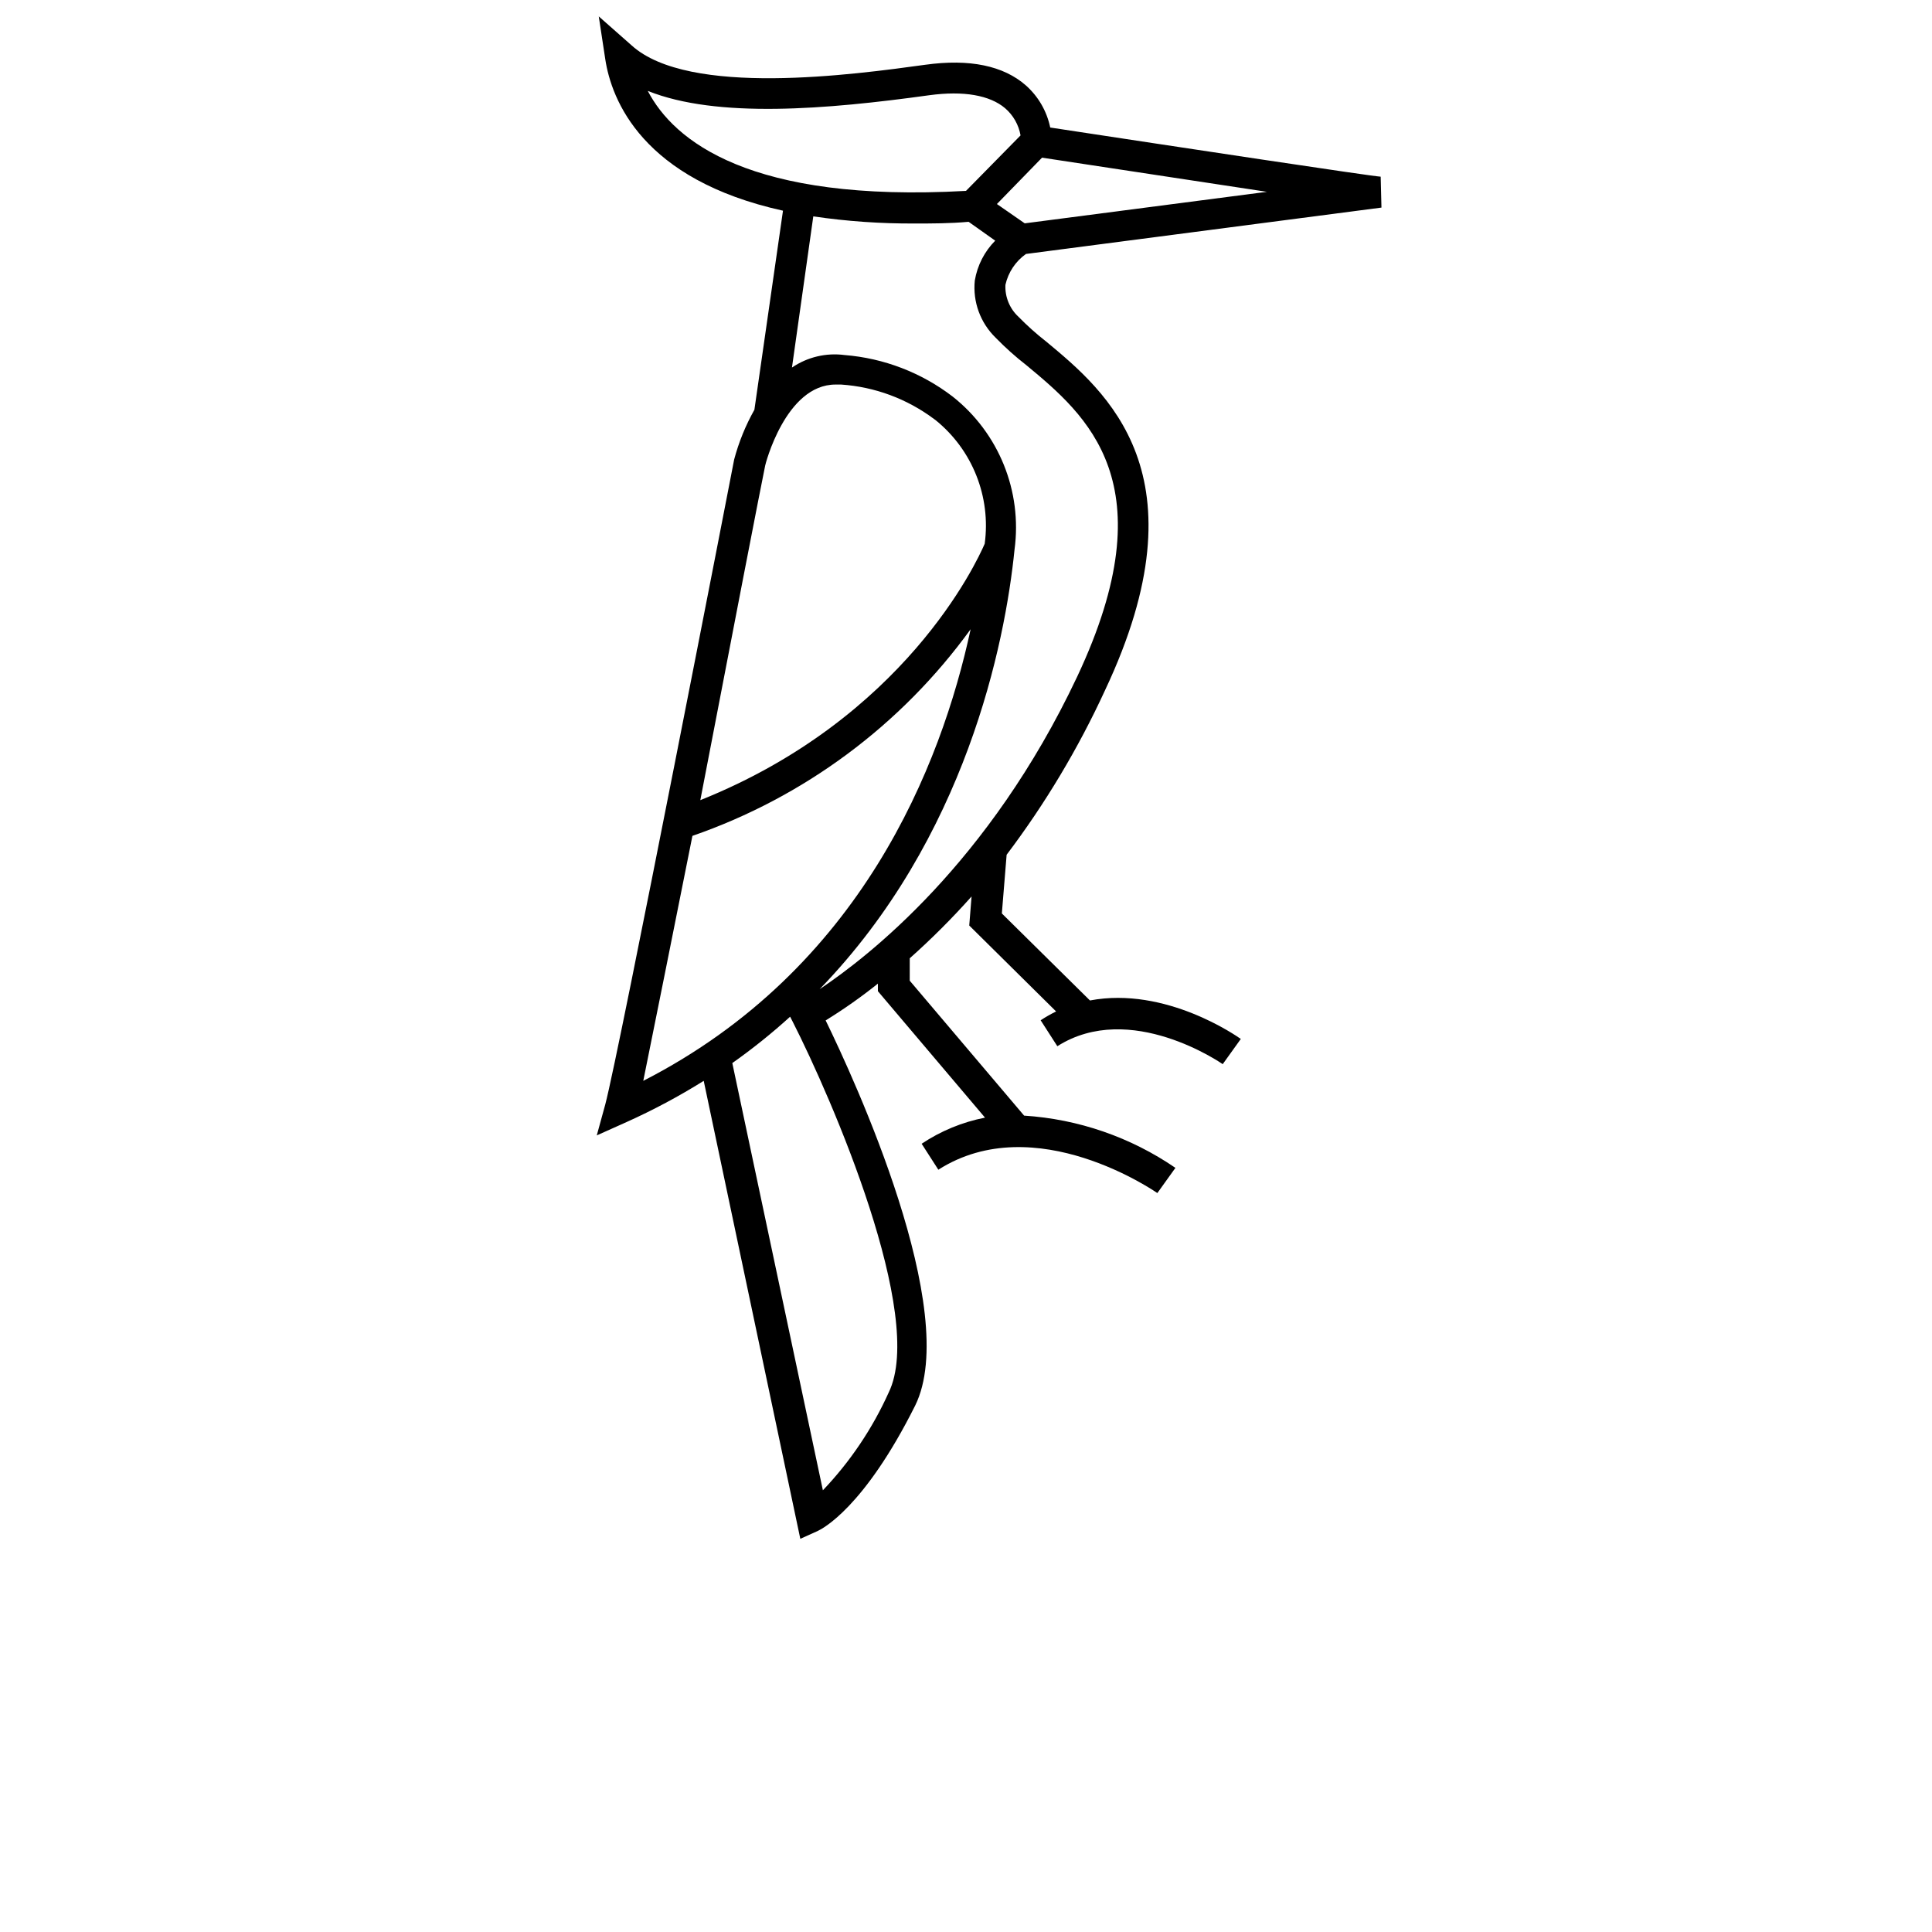<?xml version="1.0" encoding="UTF-8"?>
<svg width="700pt" height="700pt" version="1.1" viewBox="0 0 700 700" xmlns="http://www.w3.org/2000/svg" xmlns:xlink="http://www.w3.org/1999/xlink">
 
 <g>
  <path d="m266 166.49c-0.391 2.129-41.719 215.04-46.703 233.69l-3.078 11.199 10.754-4.816h-0.004c9.66-4.34 19.016-9.336 28-14.949l35 165.93 6.328-2.856c1.68-0.785 16.801-8.457 35.281-45.414 16.801-34.047-22.062-118.33-32.426-139.55v-0.008c6.574-4.051 12.898-8.5 18.926-13.328v2.742l38.809 45.809v0.004c-8.203 1.602-16.008 4.82-22.957 9.461l6.047 9.406c35.113-22.398 78.902 8.176 79.352 8.457l6.551-9.129v0.004c-16.238-11.129-35.18-17.668-54.824-18.93l-41.441-48.887 0.004-8.121c7.894-7.023 15.375-14.504 22.398-22.398l-0.84 10.527 31.473 31.137c-1.934 0.945-3.805 2.012-5.602 3.191l6.047 9.406c26.434-16.801 59.586 6.273 59.922 6.496l6.551-9.129c-1.344-0.953-27.215-19.152-54.656-13.945l-31.922-31.527 1.734-21.281 0.004 0.004c14-18.539 25.961-38.535 35.672-59.641 36.793-78.062 0.391-108.25-21.336-126.28v0.004c-3.535-2.766-6.883-5.758-10.023-8.961-3.219-2.973-4.961-7.215-4.758-11.594 1.008-4.527 3.66-8.52 7.445-11.199l128.8-16.801-0.281-11.199c-3.414-0.168-71.848-10.527-119.73-17.809-1.219-5.891-4.301-11.23-8.793-15.23-8.121-7.168-20.441-9.742-36.512-7.504-25.648 3.527-85.68 11.816-106.4-7.055l-11.871-10.473 2.352 15.457c2.238 14.785 13.383 43.68 64.398 54.938l-10.359 72.125c-3.195 5.676-5.66 11.734-7.336 18.031zm11.199 2.352c0-0.281 7.391-29.512 25.535-29.512h2.019c12.16 0.824 23.828 5.141 33.598 12.434l0.617 0.449v-0.004c13.359 10.793 20.113 27.781 17.809 44.801-2.969 6.887-29.176 63.336-103.04 92.902 11.086-57.734 22.453-116.31 23.461-121.02zm-26.32 134.01c40.488-14.023 75.68-40.164 100.8-74.871-10.641 49.336-39.648 123.2-118.61 163.63 3.641-17.922 10.531-52.305 17.809-88.762zm71.121 201.66c-5.891 13.078-13.957 25.066-23.855 35.449l-32.816-154.79c7.316-5.168 14.312-10.777 20.945-16.801l0.895 1.734c14.281 28.059 48.328 106.74 34.832 134.4zm49.281-423.59-10.082-6.996 16.352-16.801 81.48 12.375zm-136.59-47.988c25.09 10.078 64.902 6.719 102.03 1.566 12.434-1.68 21.895 0 27.441 4.703 2.953 2.539 4.93 6.023 5.602 9.855l-19.77 20.105c-78.398 4.367-105.89-18.199-115.3-36.23zm96.711 48.047c6.16 0 12.711 0 19.543-0.617l9.633 6.832h0.004c-3.898 3.938-6.481 8.984-7.394 14.449-0.777 7.672 1.988 15.277 7.504 20.664 3.496 3.598 7.238 6.945 11.199 10.023 21.727 18.031 51.406 42.727 18.367 112.89-31.973 67.762-76.047 101.64-93.293 113.18 52.922-54.602 67.199-125.21 70.617-159.27v0.004c2.84-21.141-5.676-42.211-22.402-55.441-11.34-8.695-24.953-13.926-39.199-15.062-6.688-0.875-13.465 0.738-19.039 4.535l7.727-54.77c12.18 1.789 24.48 2.652 36.793 2.578z"/>

 </g>
</svg>
